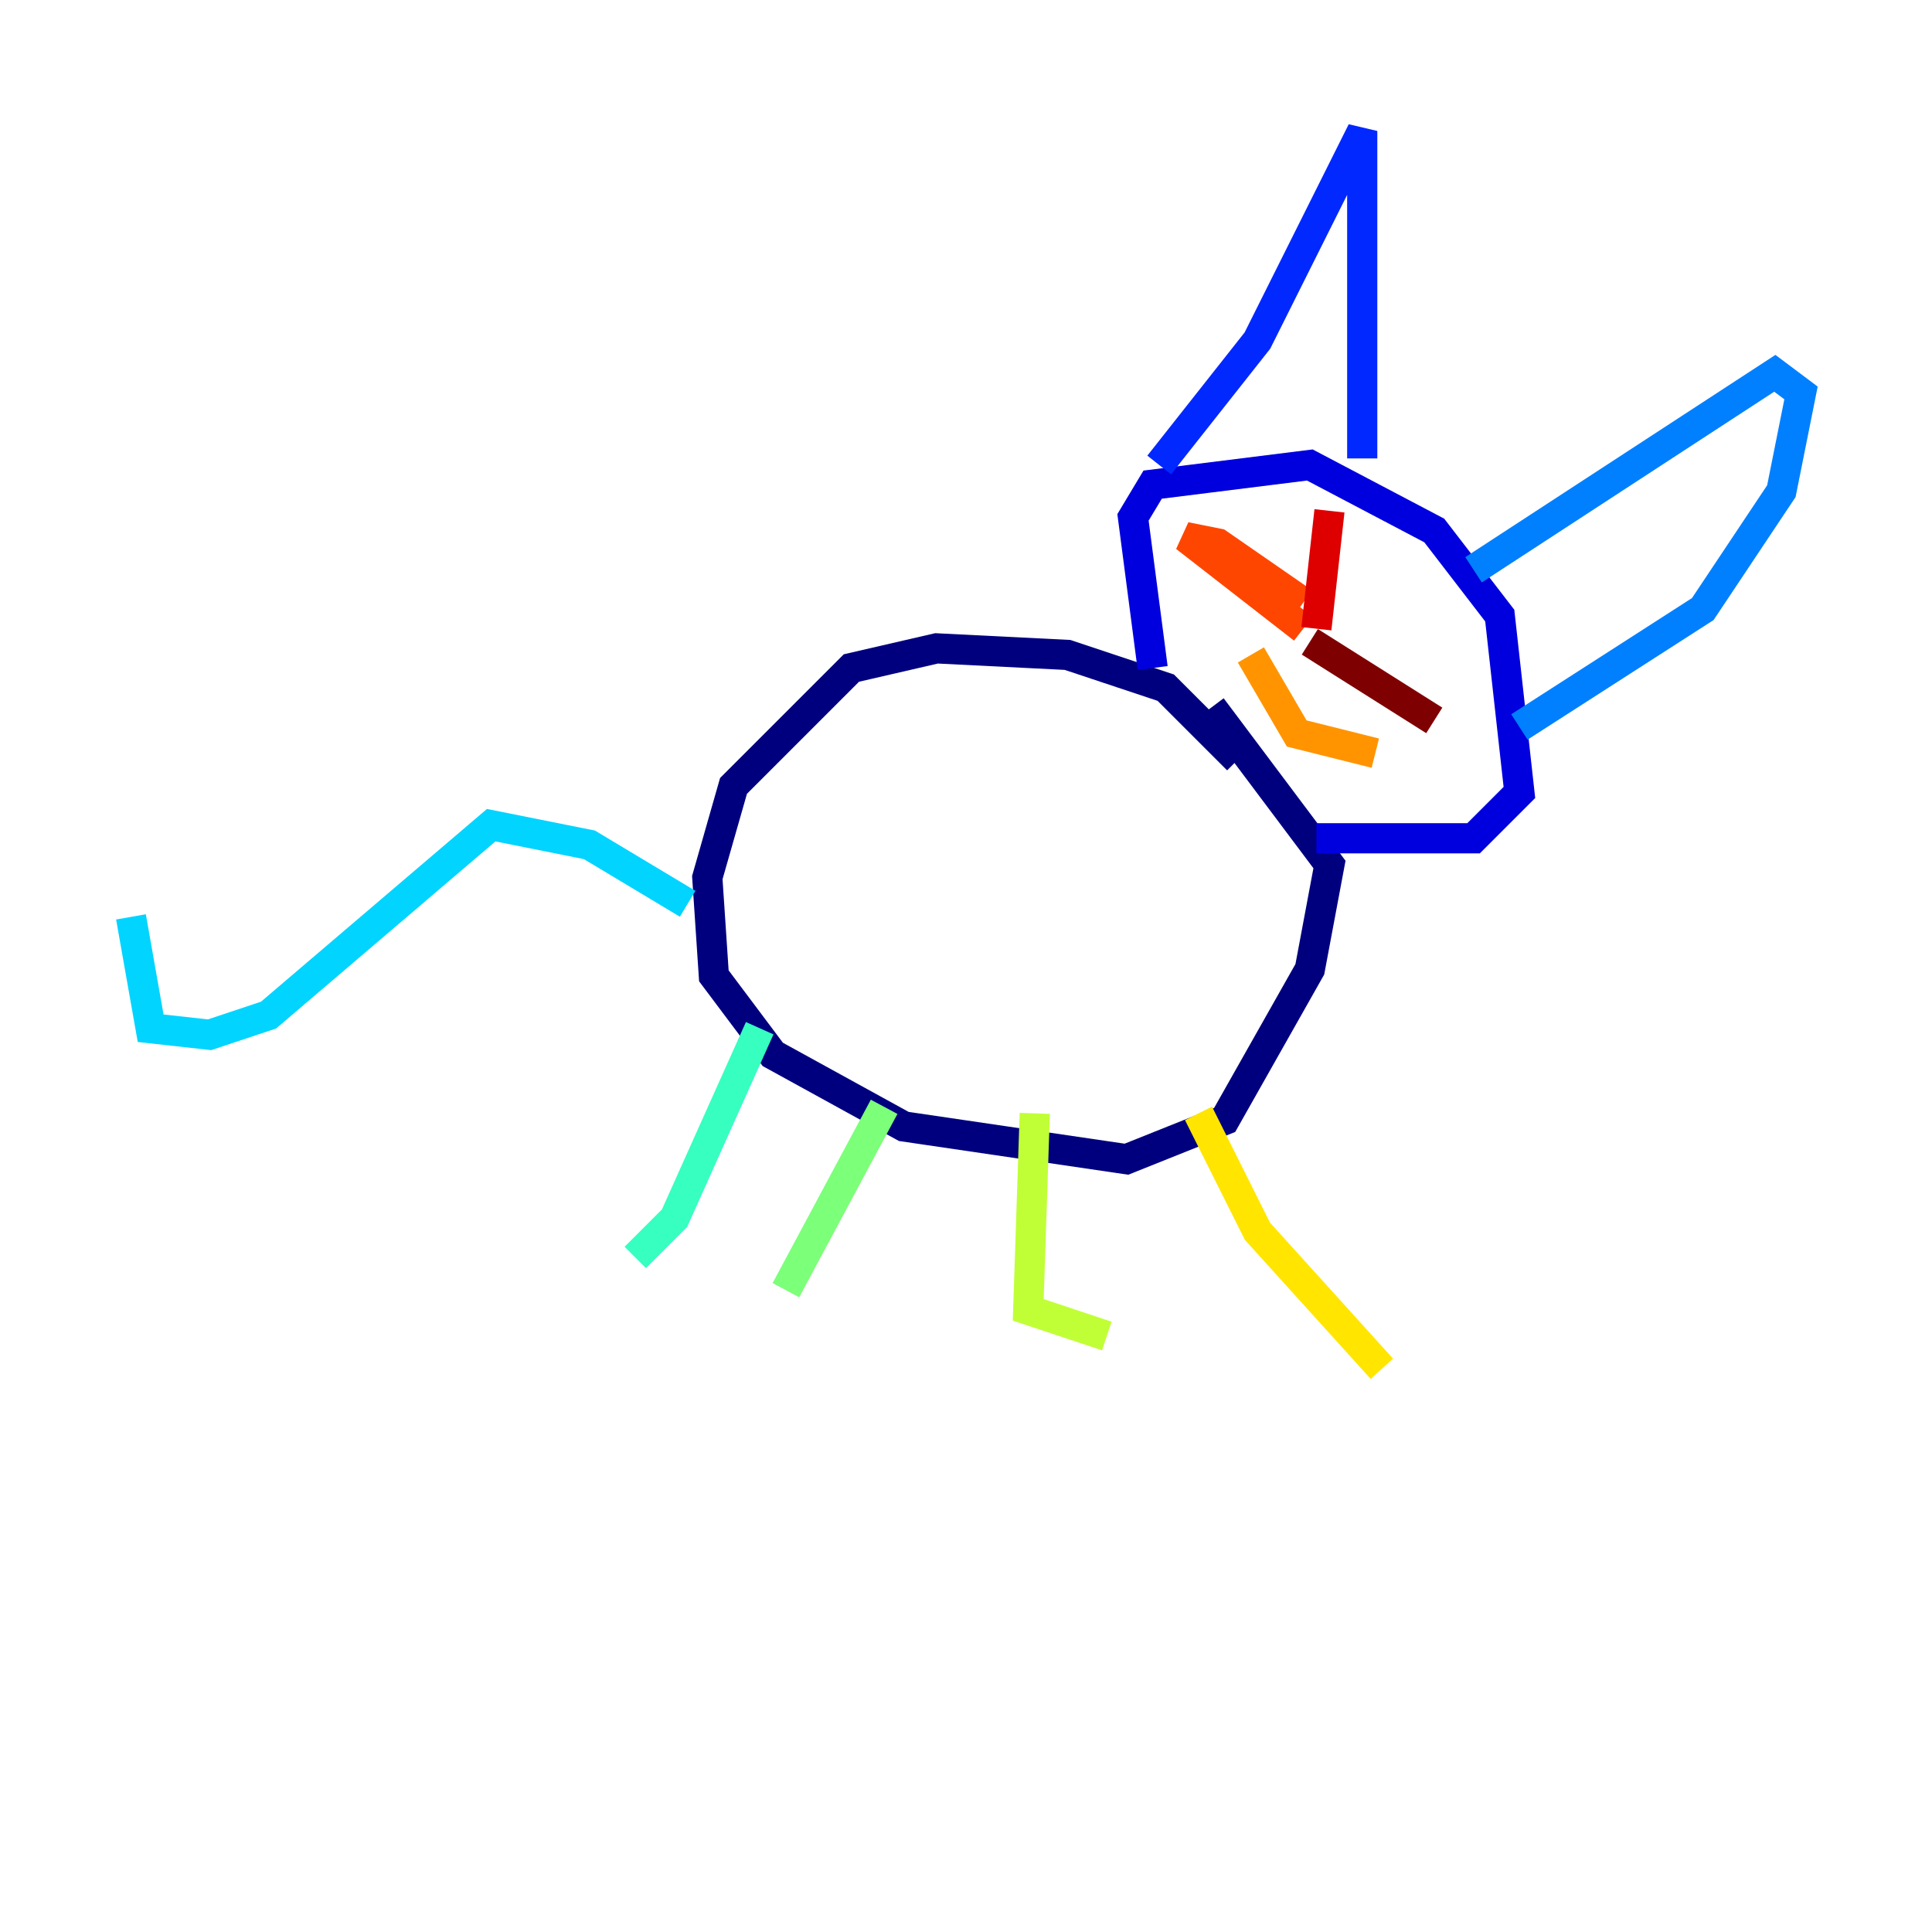 <?xml version="1.0" encoding="utf-8" ?>
<svg baseProfile="tiny" height="128" version="1.2" viewBox="0,0,128,128" width="128" xmlns="http://www.w3.org/2000/svg" xmlns:ev="http://www.w3.org/2001/xml-events" xmlns:xlink="http://www.w3.org/1999/xlink"><defs /><polyline fill="none" points="82.007,50.332 77.234,45.559 70.725,43.39 62.047,42.956 56.407,44.258 48.597,52.068 46.861,58.142 47.295,64.651 51.2,69.858 59.878,74.63 74.63,76.8 81.139,74.197 86.78,64.217 88.081,57.275 80.271,46.861" stroke="#00007f" stroke-width="2" /><polyline fill="none" points="76.366,44.258 75.064,34.278 76.366,32.108 86.78,30.807 95.024,35.146 99.363,40.786 100.664,52.502 97.627,55.539 87.214,55.539" stroke="#0000de" stroke-width="2" /><polyline fill="none" points="76.8,30.807 83.308,22.563 90.251,8.678 90.251,30.373" stroke="#0028ff" stroke-width="2" /><polyline fill="none" points="97.627,37.749 117.586,24.732 119.322,26.034 118.02,32.542 112.814,40.352 100.664,48.163" stroke="#0080ff" stroke-width="2" /><polyline fill="none" points="45.559,59.878 39.051,55.973 32.542,54.671 17.79,67.254 13.885,68.556 9.98,68.122 8.678,60.746" stroke="#00d4ff" stroke-width="2" /><polyline fill="none" points="50.332,68.122 44.691,80.705 42.088,83.308" stroke="#36ffc0" stroke-width="2" /><polyline fill="none" points="58.576,73.329 52.068,85.478" stroke="#7cff79" stroke-width="2" /><polyline fill="none" points="68.556,73.763 68.122,86.78 73.329,88.515" stroke="#c0ff36" stroke-width="2" /><polyline fill="none" points="79.403,73.763 83.308,81.573 91.552,90.685" stroke="#ffe500" stroke-width="2" /><polyline fill="none" points="82.875,43.39 85.912,48.597 91.119,49.898" stroke="#ff9400" stroke-width="2" /><polyline fill="none" points="86.346,41.654 78.536,35.58 80.705,36.014 86.346,39.919" stroke="#ff4600" stroke-width="2" /><polyline fill="none" points="87.214,41.654 88.081,33.844" stroke="#de0000" stroke-width="2" /><polyline fill="none" points="86.78,42.522 95.024,47.729" stroke="#7f0000" stroke-width="2" /></svg>